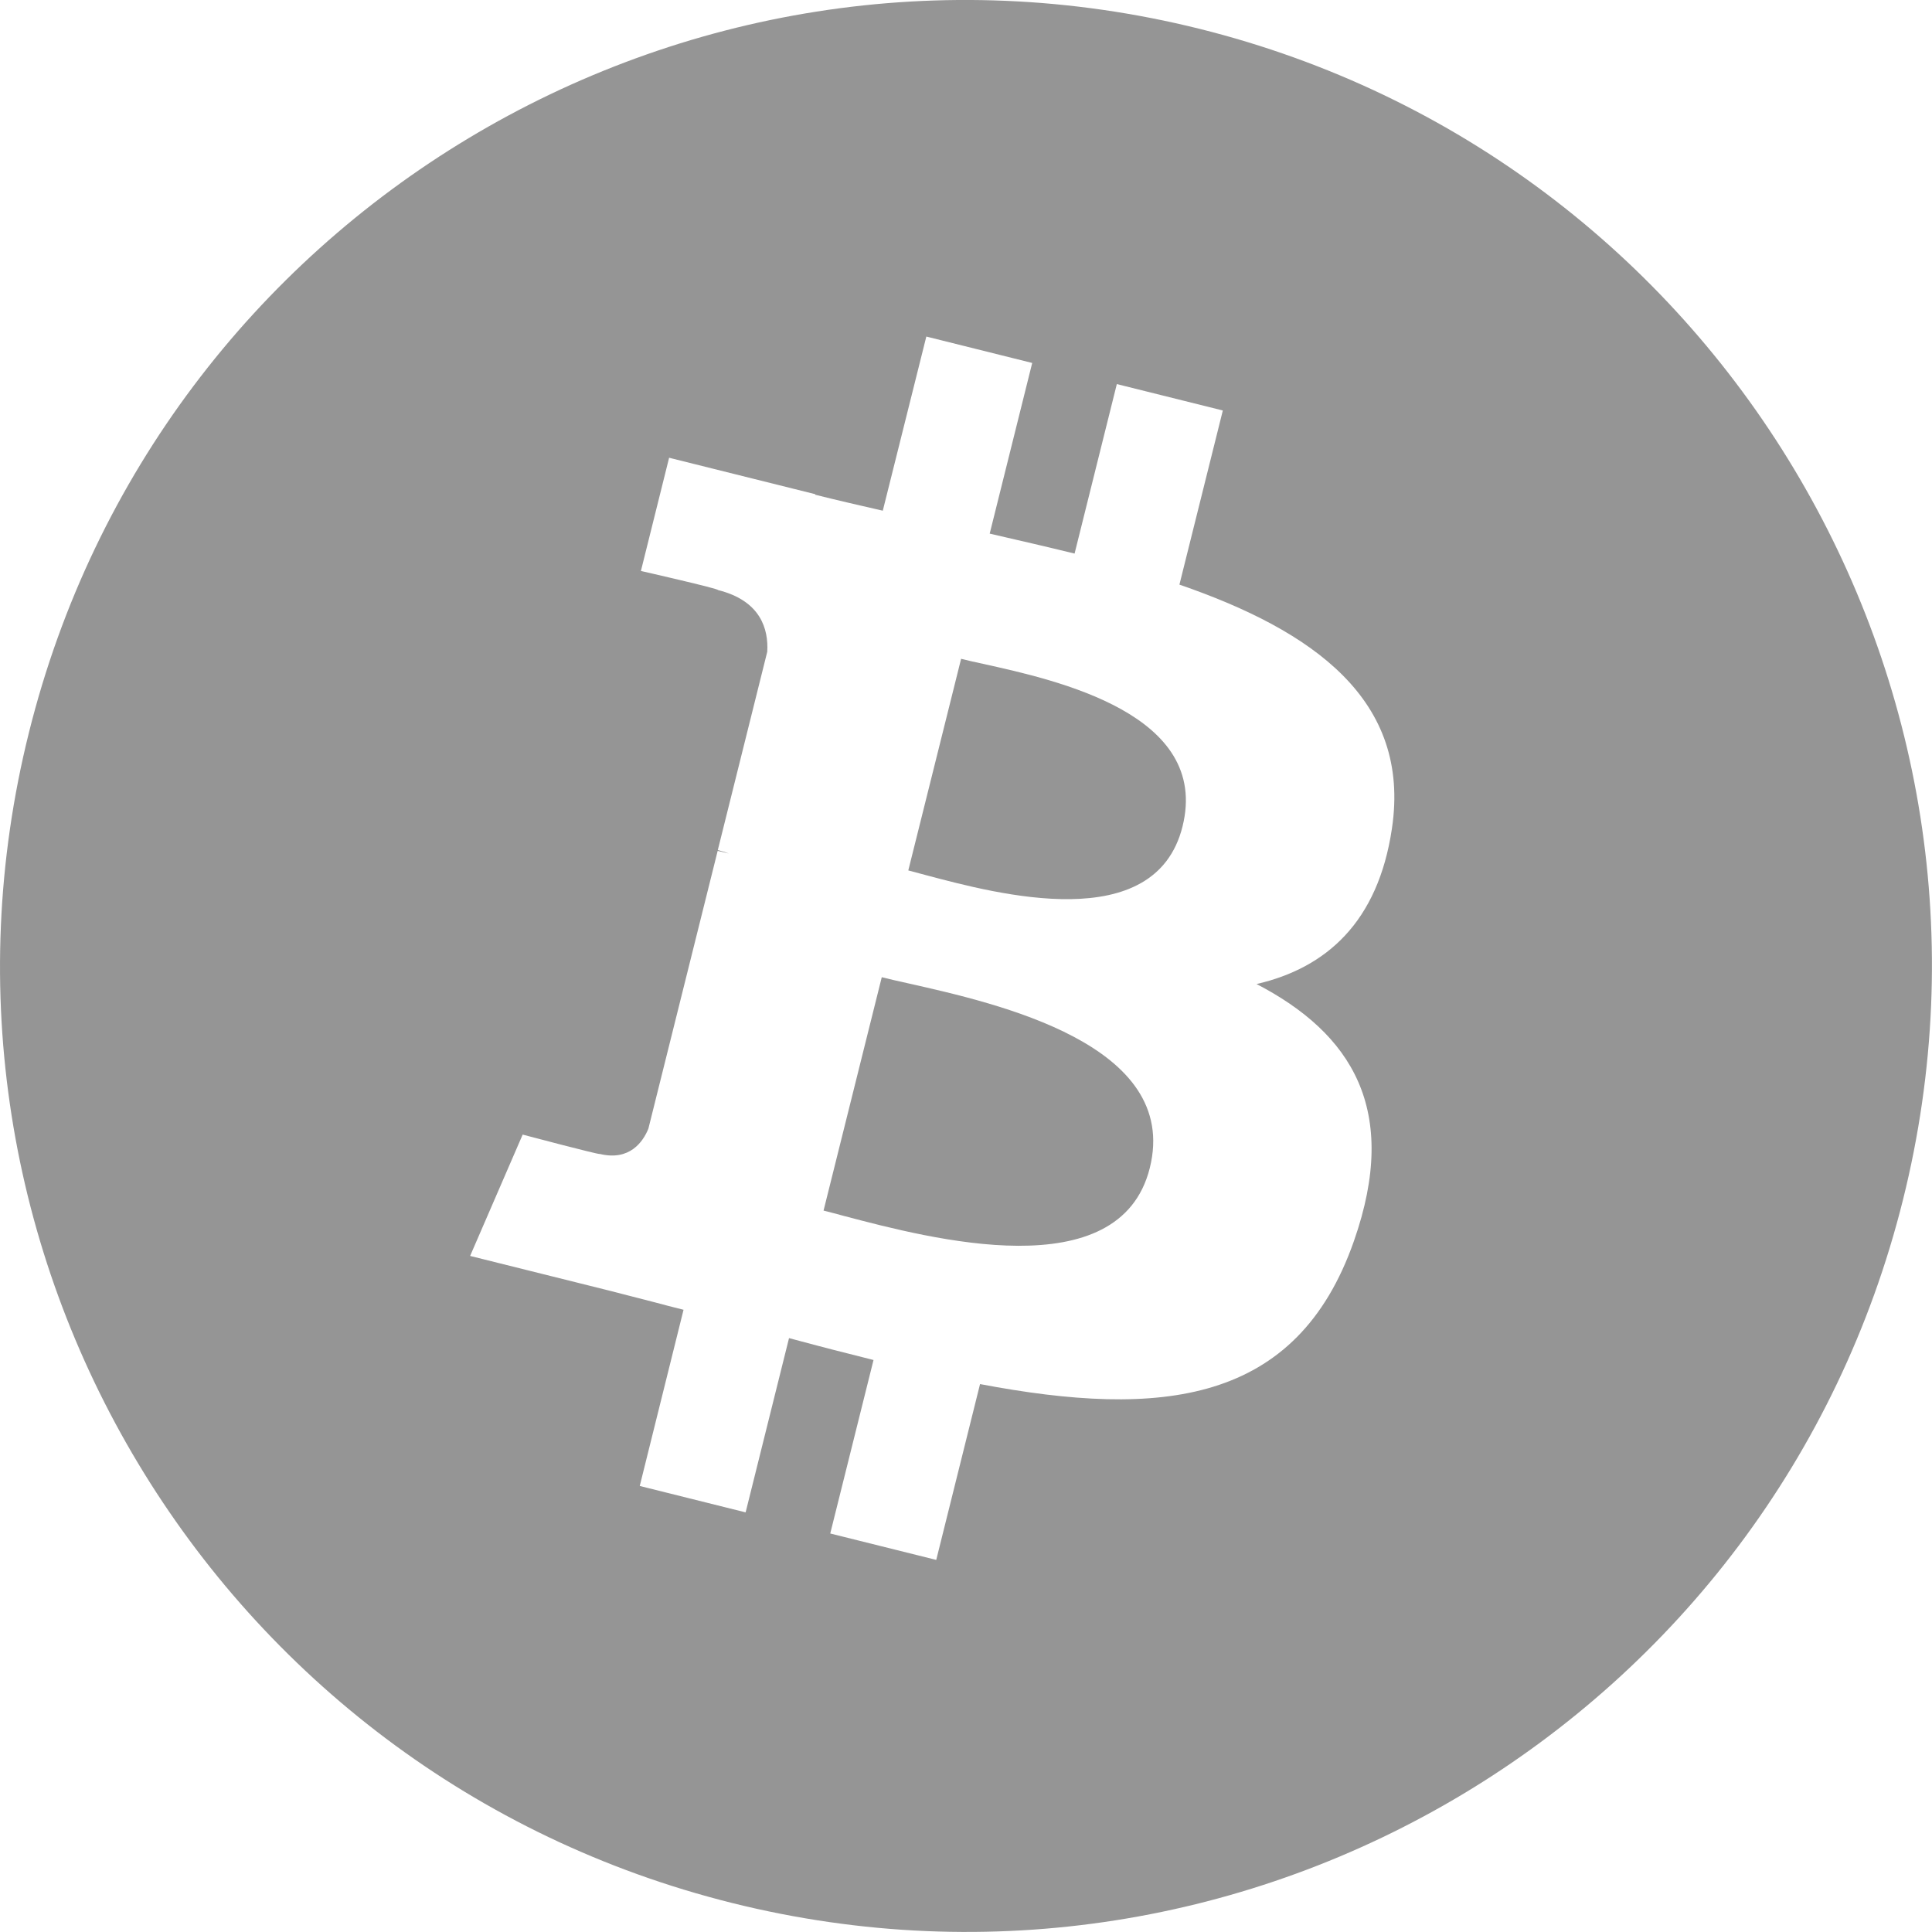 <svg width="15" height="15" viewBox="0 0 15 15" fill="none" xmlns="http://www.w3.org/2000/svg">
<path d="M6.554 9.441C7.226 9.618 8.693 10.005 8.927 9.068C9.166 8.109 7.742 7.79 7.048 7.634C6.97 7.617 6.902 7.601 6.846 7.587L6.394 9.399C6.44 9.41 6.494 9.425 6.554 9.441Z" fill="#959595"/>
<path d="M7.187 6.794C7.747 6.943 8.968 7.269 9.181 6.417C9.398 5.545 8.211 5.282 7.632 5.154C7.566 5.14 7.509 5.127 7.462 5.115L7.052 6.758C7.091 6.768 7.136 6.78 7.187 6.794Z" fill="#959595"/>
<path fill-rule="evenodd" clip-rule="evenodd" d="M5.685 14.775C9.704 15.777 13.774 13.332 14.775 9.314C15.777 5.296 13.332 1.226 9.314 0.224C5.296 -0.777 1.226 1.668 0.225 5.686C-0.778 9.704 1.668 13.774 5.685 14.775ZM9.157 4.539C10.196 4.897 10.956 5.434 10.807 6.432C10.699 7.162 10.294 7.516 9.756 7.64C10.494 8.024 10.87 8.614 10.512 9.635C10.068 10.905 9.013 11.012 7.609 10.746L7.269 12.111L6.446 11.906L6.782 10.559C6.569 10.506 6.351 10.45 6.126 10.389L5.789 11.742L4.967 11.537L5.307 10.169C5.23 10.15 5.153 10.13 5.075 10.109C4.958 10.079 4.84 10.048 4.721 10.018L3.65 9.751L4.058 8.809C4.058 8.809 4.665 8.97 4.656 8.959C4.889 9.016 4.993 8.864 5.034 8.763L5.572 6.606C5.592 6.611 5.612 6.615 5.631 6.62L5.659 6.627C5.626 6.614 5.596 6.606 5.573 6.6L5.957 5.06C5.967 4.885 5.907 4.664 5.574 4.581C5.587 4.572 4.976 4.433 4.976 4.433L5.195 3.554L6.33 3.837L6.329 3.841C6.5 3.884 6.675 3.924 6.854 3.965L7.192 2.613L8.014 2.818L7.684 4.143C7.905 4.194 8.127 4.245 8.343 4.298L8.671 2.982L9.494 3.187L9.157 4.539Z" fill="#959595"/>
</svg>
